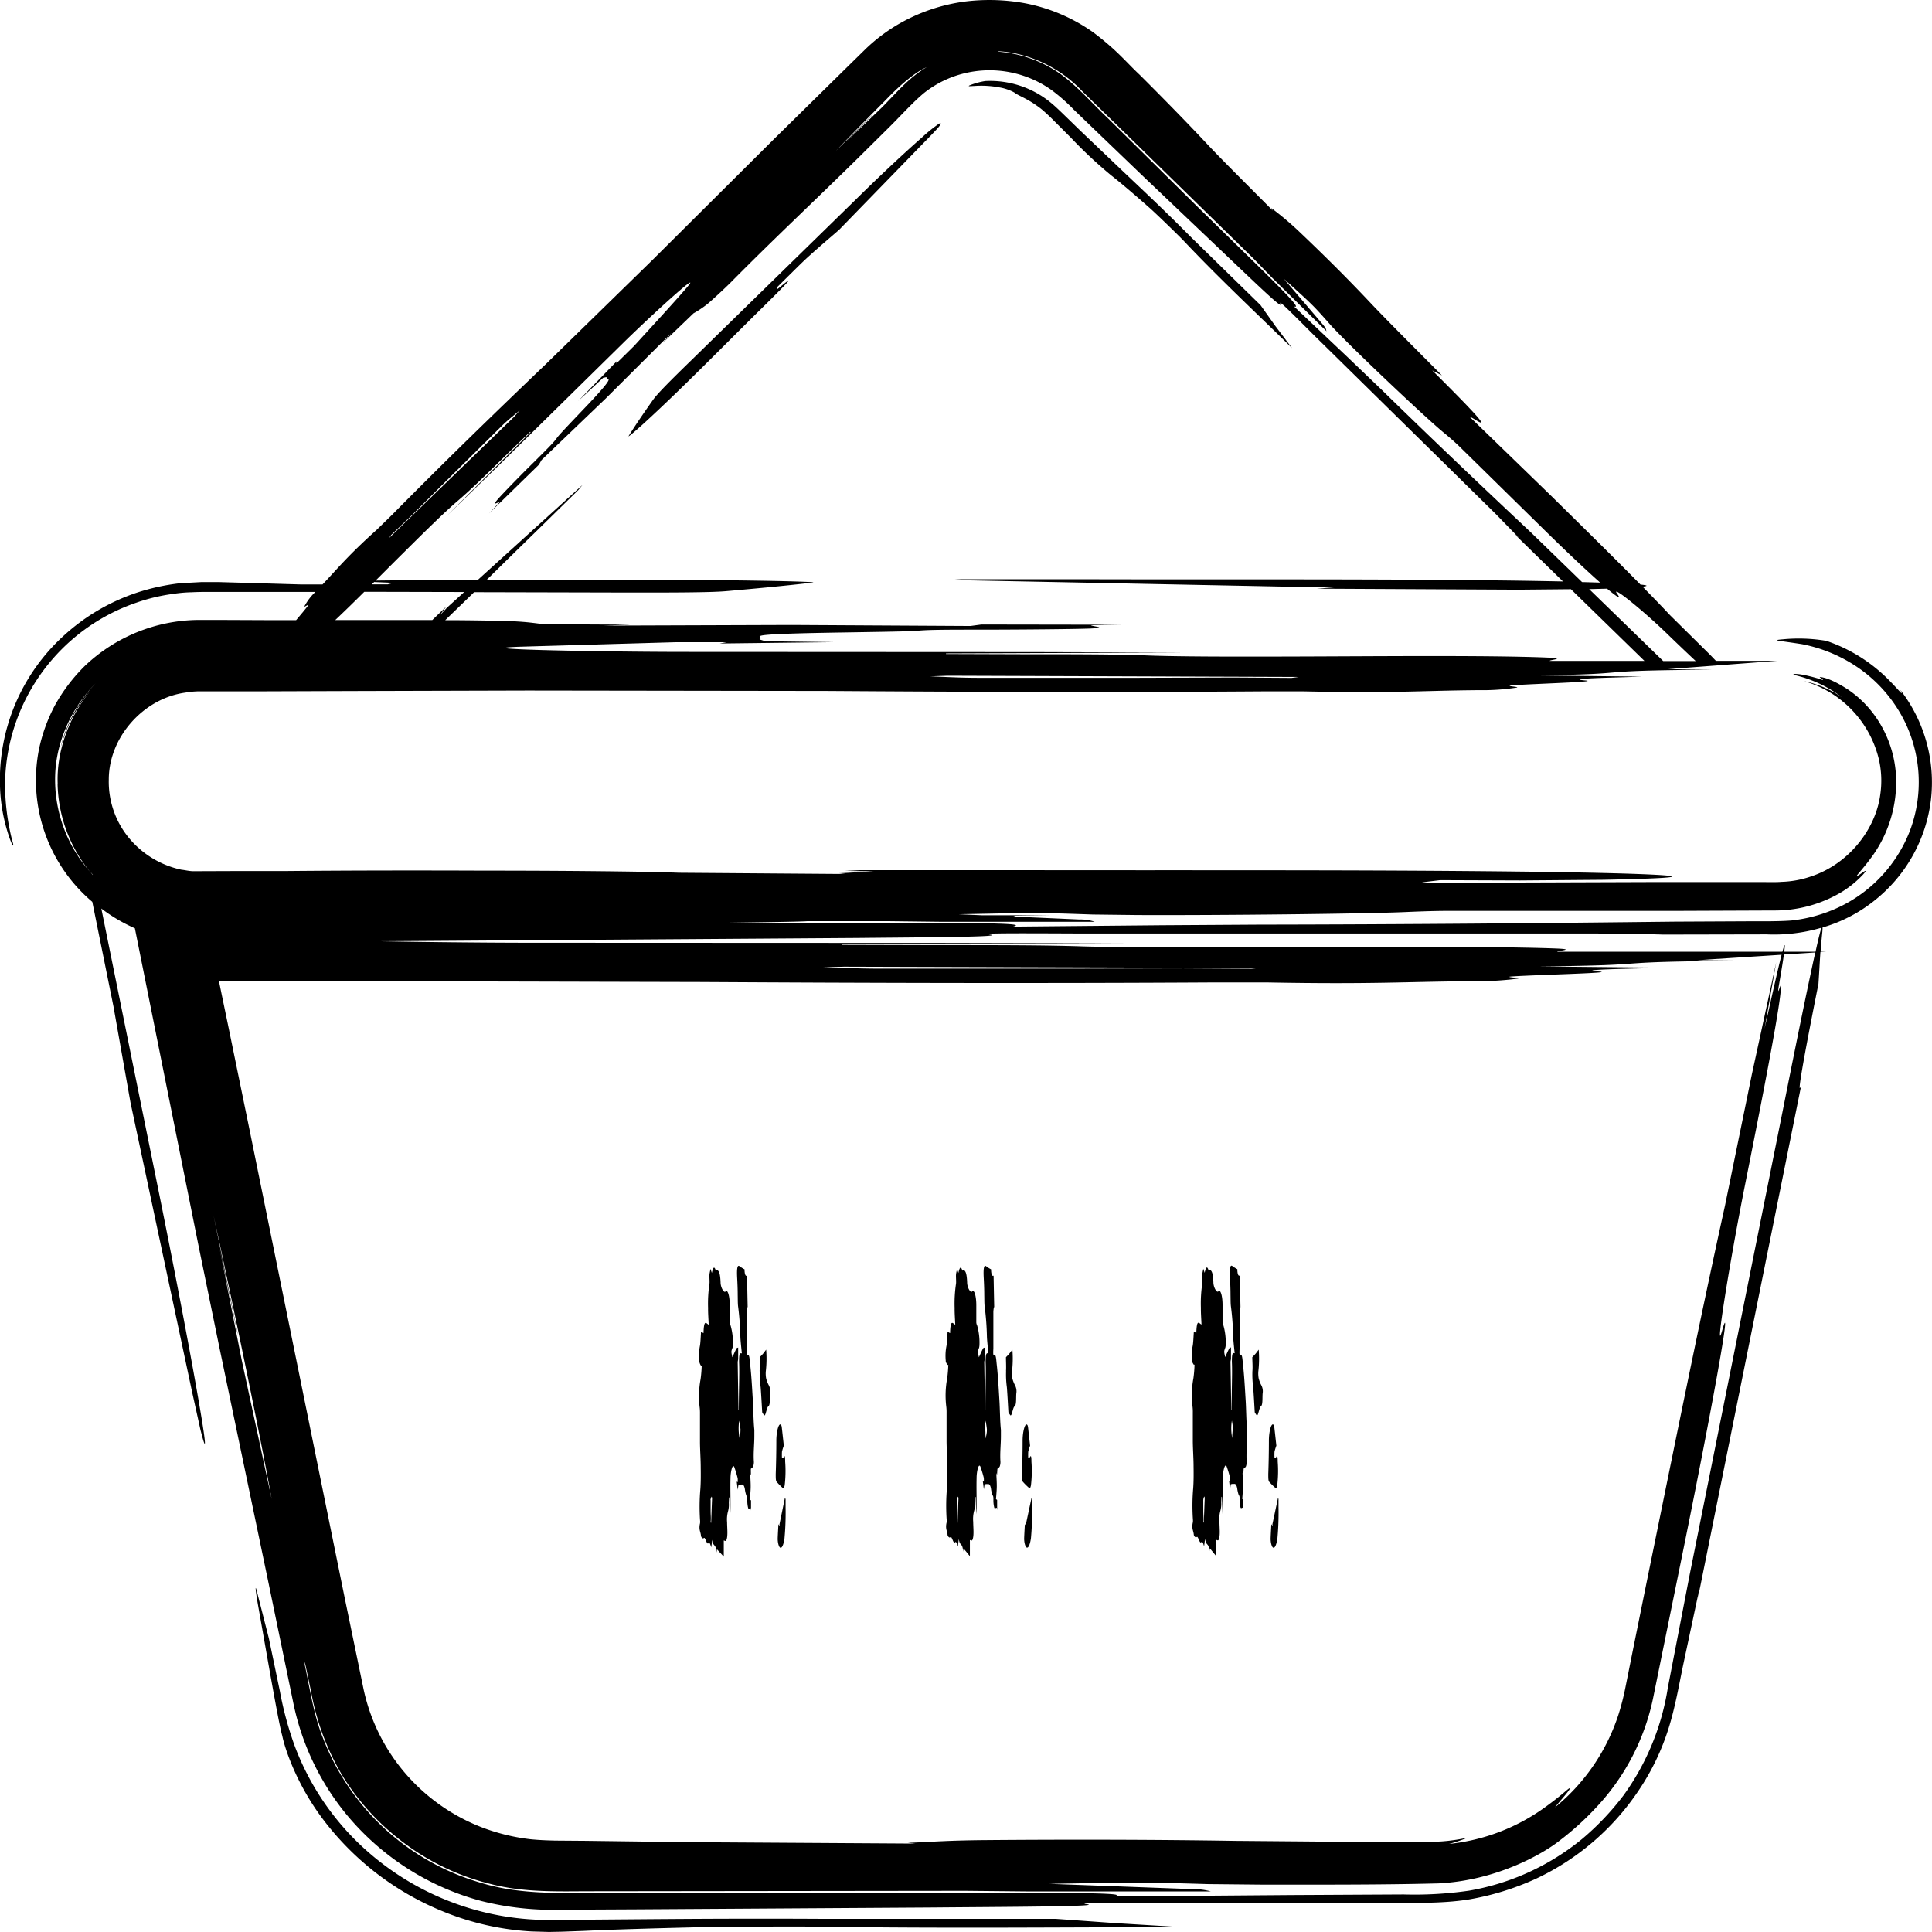 <svg id="Layer_1" data-name="Layer 1" xmlns="http://www.w3.org/2000/svg" viewBox="0 0 512 512"><defs><style>.cls-1{fill:#000000;}</style></defs><title>cart-handdrawn</title><path class="cls-1" d="M256.91,22.64a18.59,18.59,0,0,1,4.21-1.17,25.31,25.31,0,0,1,17.39,5.77c1.06.86,2.47,2.22,3.84,3.55l4,3.89,8,7.62c7,6.71,12.89,12.07,21.3,20.57l18.41,18,3.83,5.4,4.53,6c-8.29-8.19-18.85-18-28.67-28.39-1.48-1.56-7.32-7.21-9-8.7-4.15-3.67-7.79-6.77-10.23-8.67a118.1,118.1,0,0,1-10.7-10l-5-5c-1-1-1.59-1.5-2.21-2.07a20.73,20.73,0,0,0-2-1.54c-2.62-1.88-5.16-2.75-5.8-3.39a12.74,12.74,0,0,0-4.13-1.38,25.61,25.61,0,0,0-6.47-.35C257.05,22.83,256.41,22.93,256.91,22.64ZM201.8,81.76c8-7.87,8.89-9,4.75-5.56-1.24,1-.44,0-.57-.13,2.76-2.71,6.45-6.43,8.08-7.9,3.53-3.2,6-5.25,8.29-7.25L245.62,37c1.2-1.23,2.52-2.62,3-3.17,1.07-1.3.75-1.19.29-1.09a37.86,37.86,0,0,0-4.53,3.64c-4.38,3.83-11,10-17.51,16.42L183.36,95.32c-6.05,5.88-9.22,9.11-10.29,10.63-2.49,3.52-4.75,6.82-6.48,9.61-.29.46,2.07-1.57,4.06-3.38C180.56,103.14,191.4,92,201.8,81.76Zm78,426.76-61.64,0c-28.59-.16-47.57.13-70.79.27A72.74,72.74,0,0,1,94.54,488a70.07,70.07,0,0,1-16.43-25.28,90.77,90.77,0,0,1-3.94-14.56l-2.92-14L68,421.42c-.46-1.62-.24.34.37,3.9,2,11.07,5.36,31,6.44,34.69.57,2.93,3.65,12.92,11.33,22.83a75.33,75.33,0,0,0,30.77,23.51,72.67,72.67,0,0,0,24,5.51l4.57.13,3.58-.07,5.92-.22c7.32-.35,18.73-.69,31.93-1,5.39-.12,24.81-.19,30-.11,34.22.53,68.63.11,96.49.14l-17.81-1.08ZM185.31,360.77a13.35,13.35,0,0,1,.15-3.95c.19-.94.22-2.47.33-3.91l.65.39c.11-4.07.8-2.42,1.37-2.25-.06-1.56-.18-3-.16-4.37a35.38,35.38,0,0,1,.35-6.38c.09-.42,0-1.49,0-2.17s.19-1.25.29-1.86l.36,1.09c.26-1.3.6-2,1-.76.1.28.29,0,.43,0,.38.16.79.7.88,3.25,0,1.33.9,2.89,1.31,2.42.59-.68,1.15,1.28,1.12,3.88,0,1.44,0,2.89,0,4.33a2.22,2.22,0,0,0,.24.84,16.64,16.64,0,0,1,.6,5,4,4,0,0,1-.1.84c-.38,1-.38,1-.05,2.53.37-.8.72-1.61,1.08-2.29.14-.26.31-.2.46-.28,0,1,0,2,0,2.94,0,.34-.13.66-.12,1q.09,6.08.2,12.15c0,.17,0,.33,0,.5,0,0,.09,0,.09-.05,0-3.23.09-6.46.12-9.7,0-1,0-2-.05-3,0-2,.13-2.53.74-2.28-.11-1.1-.2-1.94-.28-2.81-.05-.59-.11-1.2-.12-1.81a73.77,73.77,0,0,0-.6-7.87c-.1-.84-.07-2-.1-3,0-1.56-.07-3.14-.15-4.68-.12-2.45.09-3.4.66-2.93a10.34,10.34,0,0,0,1.3.82c0,1.18.25,1.95.66,1.65.06,2.88.11,5.69.17,8.49l-.08-.18a10.85,10.85,0,0,0-.15,1.26c0,2.86,0,5.73,0,8.6,0,.38,0,.77,0,1.13-.07,1.48-.06,1.9.21,1.73.5-.3.55,1.35.68,2.49.34,3,.51,6.29.71,9.53.16,2.59.14,5.35.4,7.83,0,.48,0,1.1,0,1.66,0,2.29-.29,4.47-.12,6.84a3.71,3.71,0,0,1-.2,1.22c-.18.33-.39.4-.61.61L199,391l-.19-.52c.05,1.32.14,2.45.13,3.55s-.13,2.17-.21,3.38l.3.21c0,.75,0,1.51,0,2.66l-.1-.59c-.26,0-.49.33-.65,0a7.82,7.82,0,0,1-.24-2c0-.77,0-1.09-.24-1.32a8.49,8.49,0,0,1-.41-1.81c-.33-1.56-.78-1.05-1.19-1.15-.15,0-.29.05-.5.09l-.19,1.3-.27-2.15.26.13a7.82,7.82,0,0,0,0-1,28.45,28.45,0,0,0-.91-3c-.44-1-1,1.23-1,3-.06,2.23,0,4.5,0,6.76,0,.93,0,1.85-.08,2.83l-.18-4.52h-.12c0,.5-.06,1-.06,1.5a6.65,6.65,0,0,1-.26,2.33,8.26,8.26,0,0,0-.2,2.76c0,1.53.27,3.64-.2,4.73-.18.41-.45.07-.68.07v4.29L190,410.57l-.11.86c-.16-2.56-.89-1.29-1.14-3.38l-.26,2c-.23-.67-.39-1.46-.76-1.07s-.66-1-1-1.38c-.14-.17-.31.17-.46.08a.87.87,0,0,1-.51-.71c-.08-1.08-.65-1.59-.24-3.3a3.86,3.86,0,0,0,0-.8,53.93,53.93,0,0,1,.08-8.2c.13-1.76.13-3.77.1-5.65,0-2.22-.17-4.42-.2-6.65,0-2.57,0-5.15,0-7.73a12.26,12.26,0,0,0-.06-1.48,24.82,24.82,0,0,1,.23-7.71,34.16,34.16,0,0,0,.29-3.58l-.15.12A3,3,0,0,1,185.31,360.77ZM196,381.14c0-.72,0-1.32,0-1.93l0,0,.12,1.44a18,18,0,0,0,.12-1.85c-.08-.82-.22-1.54-.34-2.29A13.13,13.13,0,0,0,196,381.14Zm-7.68,16.39c0,1,0,2,0,3,0,.61.06,1.2.06,1.81,0,.36,0,.72-.08,1.09l.16.14q.12-3.32.25-6.63l-.13-.33A2.84,2.84,0,0,0,188.28,397.53Zm148.88,6.41.08.43-.36-.43c-.07,1.35-.15,2.56-.19,3.8a6.07,6.07,0,0,0,.14,1.33c.48,2,1.3,1.11,1.66-1.38a75.52,75.52,0,0,0,.29-8.24c0-.73,0-1.48,0-2.21l-.14-.25Zm-86.55-43.17a13.35,13.35,0,0,1,.15-3.95c.19-.94.22-2.47.33-3.91l.65.39c.11-4.07.8-2.42,1.37-2.25-.06-1.56-.18-3-.16-4.37a35.38,35.38,0,0,1,.35-6.38c.09-.42,0-1.49,0-2.17s.19-1.25.29-1.86l.36,1.09c.26-1.3.6-2,1-.76.1.28.29,0,.43,0,.38.16.79.7.88,3.25,0,1.33.9,2.89,1.31,2.42.59-.68,1.15,1.28,1.12,3.88,0,1.44,0,2.89,0,4.33a2.22,2.22,0,0,0,.24.84,16.64,16.64,0,0,1,.6,5,4,4,0,0,1-.1.84c-.38,1-.38,1-.05,2.53.37-.8.72-1.61,1.08-2.29.14-.26.31-.2.46-.28,0,1,0,2,0,2.94,0,.34-.13.66-.12,1q.09,6.08.2,12.15c0,.17,0,.33,0,.5,0,0,.09,0,.09-.05,0-3.23.09-6.46.12-9.7,0-1,0-2-.05-3,0-2,.13-2.53.74-2.28-.11-1.1-.2-1.94-.28-2.81-.05-.59-.11-1.2-.12-1.81a73.77,73.77,0,0,0-.6-7.87c-.1-.84-.07-2-.1-3,0-1.56-.07-3.14-.15-4.68-.12-2.45.09-3.4.66-2.93a10.34,10.34,0,0,0,1.3.82c0,1.18.25,1.95.66,1.65.06,2.88.11,5.69.17,8.49l-.08-.18a10.85,10.85,0,0,0-.15,1.26c0,2.86,0,5.73,0,8.6,0,.38,0,.77,0,1.13-.07,1.48-.06,1.9.21,1.73.5-.3.55,1.35.68,2.49.34,3,.51,6.29.71,9.53.16,2.59.14,5.35.4,7.83,0,.48,0,1.1,0,1.66,0,2.29-.29,4.47-.12,6.84a3.71,3.71,0,0,1-.2,1.22c-.18.33-.39.4-.61.61l-.1,1.62-.19-.52c.05,1.32.14,2.45.13,3.55s-.13,2.17-.21,3.38l.3.21c0,.75,0,1.51,0,2.66l-.1-.59c-.26,0-.49.33-.65,0a7.82,7.82,0,0,1-.24-2c0-.77,0-1.09-.24-1.32a8.49,8.49,0,0,1-.41-1.81c-.33-1.56-.78-1.05-1.19-1.15-.15,0-.29.05-.5.09l-.19,1.3-.27-2.15.26.13a7.82,7.82,0,0,0,0-1,28.45,28.45,0,0,0-.91-3c-.44-1-1,1.23-1,3-.06,2.23,0,4.5,0,6.76,0,.93,0,1.85-.08,2.83l-.18-4.52h-.12c0,.5-.06,1-.06,1.5a6.65,6.65,0,0,1-.26,2.33,8.26,8.26,0,0,0-.2,2.76c0,1.53.27,3.64-.2,4.73-.18.41-.45.07-.68.07v4.29l-1.68-2.07-.11.86c-.16-2.56-.89-1.29-1.14-3.38l-.26,2c-.23-.67-.39-1.46-.76-1.07s-.66-1-1-1.38c-.14-.17-.31.17-.46.08a.87.87,0,0,1-.51-.71c-.08-1.08-.65-1.59-.24-3.3a3.86,3.86,0,0,0,0-.8,53.93,53.93,0,0,1,.08-8.2c.13-1.76.13-3.77.1-5.65,0-2.22-.17-4.42-.2-6.65,0-2.57,0-5.15,0-7.73a12.26,12.26,0,0,0-.06-1.48,24.82,24.82,0,0,1,.23-7.71,34.16,34.16,0,0,0,.29-3.58l-.15.12A3,3,0,0,1,250.61,360.77Zm10.65,20.37c0-.72,0-1.32,0-1.93l0,0,.12,1.44a18,18,0,0,0,.12-1.85c-.08-.82-.22-1.54-.34-2.29A13.13,13.13,0,0,0,261.26,381.14Zm-7.68,16.39c0,1,0,2,0,3,0,.61.06,1.2.06,1.81,0,.36,0,.72-.08,1.09l.16.14q.12-3.32.25-6.63l-.13-.33A2.84,2.84,0,0,0,253.58,397.53Zm13-34.15a25,25,0,0,0,.21,4.26c.16,2.09.27,4.26.41,6.62a5.3,5.3,0,0,0,.51.8c.09.1.23,0,.31-.24.27-.68.5-1.94.78-2.1.57-.33.39-2.17.49-3.43a3.43,3.43,0,0,0-.3-2.1,8.08,8.08,0,0,1-.75-1.92,7.22,7.22,0,0,1-.09-1.8,29.45,29.45,0,0,0,.1-5.8c-.3.39-.56.76-.82,1.07s-.58.62-.88.94C266.58,360.79,266.68,362.2,266.6,363.38Zm-59,31c.1.08.25-.37.33-.75a32.48,32.48,0,0,0,.13-6.26c0-1.61-.16-1.82-.48-1.05-.09.23-.25,0-.37,0a13.1,13.1,0,0,1,0-1.62,12.78,12.78,0,0,1,.49-1.58c-.18-1.65-.35-3.23-.53-4.79a2.27,2.27,0,0,0-.14-.62c-.58-1-1.32,1.5-1.31,4.14,0,2.91-.06,5.85-.16,8.74,0,1.21,0,1.87.27,2.13A16.28,16.28,0,0,0,207.55,394.43Zm-6.25-31a25,25,0,0,0,.21,4.26c.16,2.09.27,4.26.41,6.62a5.3,5.3,0,0,0,.51.8c.09.1.23,0,.31-.24.27-.68.5-1.94.78-2.1.57-.33.39-2.17.49-3.43a3.43,3.43,0,0,0-.3-2.1,8.08,8.08,0,0,1-.75-1.92,7.22,7.22,0,0,1-.09-1.8,29.45,29.45,0,0,0,.1-5.8c-.3.39-.56.76-.82,1.07s-.58.62-.88.94C201.28,360.79,201.38,362.2,201.3,363.38ZM511.7,212.1A40.18,40.18,0,0,1,497,238.46a39.57,39.57,0,0,1-14,7.33,14.06,14.06,0,0,1-.1,1.56c-.19,1.87-.32,3.41-.42,4.88H484l-1.57.1c-.2,2.85-.31,5.28-.52,8.41-3.79,18.9-6,31.32-4.51,26.63L449.94,423.64l.49-2.91-4.31,20.21c-1.2,5.72-2.16,11.5-4,17.31a63.18,63.18,0,0,1-7.86,16.24A66.85,66.85,0,0,1,407,497.91a72.07,72.07,0,0,1-17.45,5.42c-6,1-12.23.94-18.12,1H316.79c-24.56-.1-31.55-.08-28.84.28,5,.66-22.39.73-41.47.9L168.6,506l-20,.1a78.12,78.12,0,0,1-20.92-2.28,69.74,69.74,0,0,1-35.42-22.43,68.08,68.08,0,0,1-14.61-30.5L71.06,419,58.12,357l-5.46-26.63L35.74,246a43.16,43.16,0,0,1-8.89-5.23l14.48,71.4c8.63,42.38,15.92,83.18,11.79,66.72l-2.21-10L34.58,292.18l-4.51-25.46L24.46,239a42.21,42.21,0,0,1-14.13-40.45A44.07,44.07,0,0,1,14.51,187a45.74,45.74,0,0,1,8-10.55,44.19,44.19,0,0,1,29.9-12.16h6l11.85.05h8.22c1.19-1.41,2.41-2.85,3.06-3.73s-1.15.56-.83,0a14.88,14.88,0,0,1,2.87-3.75l-13,0H55.21c-1.21,0-2.54,0-4.35.09a37.48,37.48,0,0,0-5,.44,48.62,48.62,0,0,0-9.72,2.32A51.44,51.44,0,0,0,1.34,207.23a60.5,60.5,0,0,0,1.88,15.46c.75,2.34,0,1.91-1.38-2.74A45.64,45.64,0,0,1,0,208.46a51.65,51.65,0,0,1,16.64-39.77A54,54,0,0,1,36.3,157.05a57.39,57.39,0,0,1,11.45-2.49l5.73-.31,4.34,0,22.18.64h5.47c4.11-4.33,6.57-7.5,14.38-14.51l4-3.9c13.61-13.77,26.84-26.63,40.75-39.93l28.08-27.43,32.77-32.6,19.13-18.82,5-4.9a46.66,46.66,0,0,1,7.85-6A47.45,47.45,0,0,1,256.09.36a52.42,52.42,0,0,1,15.09.42,46.21,46.21,0,0,1,18.63,7.86c6.41,4.85,8.67,7.87,12.29,11.25,6.73,6.71,13.05,13.19,17.77,18.24,3.95,4.23,11.53,11.71,17.46,17.71l-.46-.73a84.52,84.52,0,0,1,6.78,5.65c6.44,6.09,13.13,12.7,19.42,19.38,4.47,4.75,12,12.23,19.06,19.35l-2.56-1.32c20.05,19.92,11.26,12.55,9.89,12.27l21.81,21.15c7.85,7.75,16.08,15.8,23.47,23.32,1.92.19,2.13.38.56.56,2.54,2.59,5,5.12,7.26,7.54l10.73,10.61,1.45,1.51H471l-29,2.2,12.05.15c-35.91.21-18.09,1.17-47.46,1.5l28.5.34c-9.37.3-20.46.52-15,1,4.25.38-13.49.86-19.36,1.31-2.36.18,2.44.4,1.14.6a59.56,59.56,0,0,1-9.95.67c-15.19.11-22.32.86-46.26.32l-11.28,0c-39.1.27-76.33.16-115.17-.11L139.92,183l-46.66.13-23.3.08-11.67,0-5.61,0a23.91,23.91,0,0,0-3.62.35c-11.13,1.56-20.21,11.86-20.23,23a23.42,23.42,0,0,0,5.22,15.36,24.72,24.72,0,0,0,14,8.56c1,.1,2,.38,3.13.4l13.5-.05,11.66,0c16.57-.15,34.63-.17,51.72-.1,14.08,0,27.82.08,40.72.28,4.21.07,8.8.18,11.14.28l44.14.33-1.7-.2c3.42-.15,5.9-.35,9.25-.5l-7.65-.13,4.09-.19h27.43q6.85,0,13.79,0c44.25.09,89.89-.12,132.61.37,41.49.48,56.18,1.55,23,2.18l-22.07.18-21.19-.08c-1.71.23-4.41.48-5.13.72l61.33-.21h28.93c1.77,0,4.27.06,5.32-.06a26.06,26.06,0,0,0,7.8-1.41c10.1-3.3,17.19-12.56,18.41-21.63a25.24,25.24,0,0,0-.39-9.57,28.47,28.47,0,0,0-19.8-20.59,28.12,28.12,0,0,1,10.06,4.29A33,33,0,0,0,476,179c-1.83-.34-.3-1,5.91.84,2.79,1-.2-.53.44-.44.85.14,2.87.41,7.31,3.28a28.2,28.2,0,0,1,7.56,7.51,30.09,30.09,0,0,1,5.28,16.3,33.82,33.82,0,0,1-6,19.95c-3.29,4.65-5.88,6.76-3.52,5.22,1.64-1.2,1.84-1.11.79.06a26.84,26.84,0,0,1-7.31,5.57,34.46,34.46,0,0,1-16.41,4l-25.23.1-60.75,0c-4.38,0-9,.2-11.82.32-10.14.45-48.92.89-70.8.79l-11.85-.14c-14.56-.5-14.33-.5-35.58-.07l6.34.28,18,0-9.78.13a4.54,4.54,0,0,0,1,.25l16.52.73a11.58,11.58,0,0,1,4,.6H248.94l-13.7-.16-20.73,0-.51,0c-2.55.2-17.75.35-28.36.52h8.9l41.89-.07c27.65,0,35.56.17,32,1l39.51-.37,25.46-.16c39.88-.06,75.39-.39,110.42-.79l20.06-.1c3.6,0,7.34.05,10.8-.2a39.3,39.3,0,0,0,10.07-2.43A37.26,37.26,0,0,0,506.21,220a36.53,36.53,0,0,0-2-29.88A37.5,37.5,0,0,0,490,175.4a39.46,39.46,0,0,0-12.52-4.7c-6.44-1-8.18-1-5-1.28a43.9,43.9,0,0,1,11.53.41,42.32,42.32,0,0,1,16.59,10.41c3.05,3.09,4,4.53,3,2.59A40,40,0,0,1,511.7,212.1ZM344.23,179.4l-93.12-.33-4.64.17c4.14.14,7.71.38,12.53.39l42.66,0,25.38-.08,15.24.1ZM425.89,156l-4.74.12,19.62,19.07h8.62c-2.05-1.92-4.53-4.27-7.59-7.24-6.64-6.44-15.16-13.23-13.22-10.57C429.76,159,428.54,158.21,425.89,156ZM264.4,13.57a.91.91,0,0,0,.34.13A33.1,33.1,0,0,1,281,19.58c4.76,3.48,8.34,7.74,12.45,11.6l24,23.71,14.85,14.5c9.78,9.59,12.43,12.48,10.61,11.8l14.22,13.46,9.11,8.73c14.13,13.81,26.9,25.91,39.56,37.8l13.46,13.07,4.8.14c-3.82-3.38-9.47-8.7-15.77-14.92l-21.47-21.09c-1.55-1.51-3.33-3-4.4-3.88-3.9-3.21-17.92-16.36-25.57-24-1.49-1.5-3.39-3.43-4.09-4.21-4.78-5.41-4.7-5.33-12.52-12.41L350.57,86c1.14,1.38.7,1.25,1,1.81L337,73.48l-4.72-4.87L302,39,286.92,24.28a34.35,34.35,0,0,0-19-10.35A31.47,31.47,0,0,0,264.4,13.57ZM221.52,40,231,30.61l.26-.18-7,7.12,9.31-8.94c4-4,7.22-8,12-10.8-2.94,1.25-7,4.66-10.88,8.73C230.68,30.57,226,35.29,221.52,40ZM103.1,142.59l33.12-32.11,1.52-1.73c-1.56,1.34-3,2.41-4.71,4.08l-15,14.85-8.9,8.87-5.46,5.22Zm-3.56,11.27c3.28-.06,9-.09,17.39-.09h9.59l27.83-25.24-1.09,1.33-11,10.79c-4.44,4.32-8.92,8.72-13.38,13.11,25.85-.07,52.51-.25,75.92.19,5.41.1,11.68.3,10.61.43-6.46.77-14.41,1.53-23,2.28-3.7.33-12.85.41-29.88.36l-36.89-.09c-2.56,2.51-5.09,4.93-7.65,7.42h.66c4.3,0,14.65.14,17.11.27,4.68.24,5.68.51,8.54.8l22.8.12-7.24.25,49.85-.17,47.47.27,2.89-.39,37.29.06-8.26.13c.49.34,4.64.64.05.86-3.63.17-17.69.29-27.72.31-10.77,0-15.36,0-18.47.31-2.27.21-16.47.37-25.42.54-22,.44-14.75,1-16.13,1.56-.48.19.71.38,1.3.65l18.27.25-30.23.36,1.76-.34H179l-41.45,1.2c-14.64.58,17.25,1.3,42,1.37l94.83.05,39.8.11-63.48.24,0,.15,21.09.07c13.84,0,24.12,0,32.74.34,7.93.28,21,.32,38.77.26,21.51-.06,51.14-.35,66.46.27,5.76.23.93.59.93.89h25.1l-19.48-19-13.93.13L349,156l6-.47-6,.1-97.64-1.94,3.45-.19h31.08c38.51.11,78.42-.13,115.68.37q6.95.1,12.64.22l-12.72-12.42,1,.81-6.12-6.29L353.77,94.29l-5.63-5.53c-7.25-7.27-9.35-9.31-8.8-8.26,1,1.94-7.2-6.05-13-11.53L302.73,46.51,290.61,34.87,284.51,29a47.2,47.2,0,0,0-5.93-5.2,28.32,28.32,0,0,0-23-4.38,27.62,27.62,0,0,0-10.65,5.18c-2.81,2.3-6.15,6-9.1,8.93l-8.21,8.13c-11.32,11.16-22.42,21.51-34,33.22-1.5,1.51-5.28,5-6.23,5.75a27.24,27.24,0,0,1-3.6,2.4l-8.14,7.83,2.37-2.7-17.48,17.43-17,16.3-.74,1.28-13.22,12.91,2.82-3c-.42-.07-2.1,1.16-.64-.59,1.16-1.38,6-6.35,9.56-9.85,3.78-3.76,5.41-5.35,6.3-6.63.65-.94,5.55-6,8.59-9.21,7.45-7.94,4.48-5.85,4.58-6.7,0-.3-.53,0-.93,0l-6.63,6.17,10.42-10.75-.37.85,4.78-4.71c4.86-5.33,10.22-11.13,13.78-15.25,4.75-5.5-7,5.07-15.81,13.61L132.51,123l-14.14,13.75,22.25-22.22-.13-.09-7.5,7.27c-4.88,4.81-8.55,8.35-11.81,11.13-3,2.56-7.63,7.06-13.88,13.28C104.92,148.47,102.25,151.15,99.54,153.86Zm-1,1h4.29c0-.16,2.63-.36-.62-.49l-3.06-.13Zm-9.69,9.46h25.71l3.67-3.54-1.78,2.41,2-2.15,4.57-4.15-21.72-.05H96.53C93.86,159.5,91.21,162.09,88.83,164.33Zm-73.56,43.5c-.37-8.16,2.67-17.4,8.61-24.66a37.09,37.09,0,0,0-7.58,14.15l-.2.57a33.68,33.68,0,0,1,2.25-6.46,36.63,36.63,0,0,1,7-10.36,37.85,37.85,0,0,0-8.48,13.24,34.87,34.87,0,0,0-2.15,9.11,36.85,36.85,0,0,0,9.1,27.6h0A38.14,38.14,0,0,1,15.26,207.83Zm9.31,24c-.18-.2-.37-.45-.55-.66h0C24.21,231.42,24.38,231.66,24.57,231.87ZM72,397.26c-2.54-14.2-8.83-44.92-15.39-75.08l6.32,30.88.1.72-4.85-23,5.9,29.79Zm19.31,26,4.89,23.66a50.41,50.41,0,0,0,10.76,22.5,51,51,0,0,0,21.13,15,53.28,53.28,0,0,0,12.47,3c2.22.22,3.89.29,6.54.36l7.88.06,28.11.36,59.48.37-2-.2c6.77-.25,10.35-.64,21-.72,21.18-.17,43.66-.15,65.62.2l29.35.25,17.55.08h4.44L382,488a48.13,48.13,0,0,0,6.93-1,39.31,39.31,0,0,1-4.91,1.66A52.55,52.55,0,0,0,409.37,479c4.43-3.19,6-4.82,6.48-5.06,1.06-.41-3.06,4-3.73,5a52.72,52.72,0,0,0,16.79-24.56,66.39,66.39,0,0,0,1.85-7.23l1.71-8.55,3.41-16.86c7.12-34.85,14.56-71.9,21.25-102.18l7.12-34.79L470.72,255l-3.09,17.62c2-9,3.58-16,4.51-19.6l-22.45,1.44,14.27.15c-42.53.21-21.43,1.17-56.22,1.5l33.76.34c-11.1.3-24.24.52-17.8,1,5,.38-16,.86-22.92,1.31-2.8.18,2.89.4,1.35.6a83.3,83.3,0,0,1-11.79.67c-18,.11-26.43.86-54.79.32l-13.36,0c-46.31.27-90.41.16-136.42-.11L91.91,260l-26,0-7.46,0-.45,0,.15.51,0,.11.65,3.17L60.3,271l5.81,28.3ZM233,256.7l50.54,0,30.06-.08,18.05.1,2.3-.21-110.3-.33-5.5.17C223,256.45,227.25,256.69,233,256.7Zm248.11-4.29-8.35.54c-.24,1.68-.65,4.21-1.26,7.77-.77,4.48.49-.52.49.47,0,2.62-1.26,11.45-9.45,52.37-4.27,21.34-8.23,46.51-6.17,39.11,3-10.74-2.68,20.87-11.19,62.51l-7.07,34.73A60.08,60.08,0,0,1,423,479a75.34,75.34,0,0,1-9.62,8.73c-4.28,3.43-16.6,10.62-32.16,11.39-15.89.42-34.1.32-47,.33l-14-.14c-17.25-.5-17-.5-42.14-.07l38.05,1.41a16,16,0,0,1,4.73.6H272l-16.23-.16-101.07.12c-8.47.07-16.74.16-24.76-1.95a63.24,63.24,0,0,1-22.21-10.37,64.45,64.45,0,0,1-16.67-17.8,66.29,66.29,0,0,1-8.61-22.75l-1.67-7.9a4.12,4.12,0,0,0,0,.81c1.39,6.49,2.31,13,4.71,19.08a63.82,63.82,0,0,0,41.9,38.62c12.7,3.94,26.37,2.34,39.78,2.7l40.34,0,49.62-.07c32.75,0,42.12.17,37.9,1l46.8-.37,30.16-.16a100.6,100.6,0,0,0,17.33-1,64.6,64.6,0,0,0,29.95-13.7,71,71,0,0,0,11-11.59A66.07,66.07,0,0,0,442,447.21L447.84,417l9.58-47.78,15.05-75C476.52,273.83,479.37,260,481.07,252.41Zm1.64-6.57a44.48,44.48,0,0,1-14.61,1.78l-29.55.06,2.53-.1-17.72-.19H286.75c-20.73-.1-26.63-.08-24.35.28,4.24.66-18.91.73-35,.9l-126.49.87c10.73.21,25.13.37,37.91.4l112.33.05,47.14.11-75.19.24.05.15,25,.07c16.4,0,28.57,0,38.78.34,9.39.28,24.82.32,45.92.26,25.48-.06,60.57-.35,78.72.27,6.82.23,1.1.59,1.1.89h59.69c.6-2.23.8-2.44.48,0h8.3C481.89,248.79,482.42,246.65,482.72,245.84ZM206.57,403.95l.08.43-.36-.43c-.07,1.35-.15,2.56-.19,3.8a6.07,6.07,0,0,0,.14,1.33c.48,2,1.3,1.11,1.66-1.38a75.52,75.52,0,0,0,.29-8.24c0-.73,0-1.48,0-2.21L208,397ZM331.9,363.38a25,25,0,0,0,.21,4.26c.16,2.09.27,4.26.41,6.62a5.3,5.3,0,0,0,.51.8c.09.1.23,0,.31-.24.27-.68.5-1.94.78-2.1.57-.33.39-2.17.49-3.43a3.43,3.43,0,0,0-.3-2.1,8.08,8.08,0,0,1-.75-1.92,7.22,7.22,0,0,1-.09-1.8,29.45,29.45,0,0,0,.1-5.8c-.3.39-.56.76-.82,1.07s-.58.62-.88.94C331.88,360.79,332,362.2,331.9,363.38Zm6.25,31c.1.08.25-.37.33-.75a32.48,32.48,0,0,0,.13-6.26c0-1.61-.16-1.82-.48-1.05-.09.23-.25,0-.37,0a13.1,13.1,0,0,1,0-1.62,12.78,12.78,0,0,1,.49-1.58c-.18-1.65-.35-3.23-.53-4.79a2.27,2.27,0,0,0-.14-.62c-.58-1-1.32,1.5-1.31,4.14,0,2.91-.06,5.85-.16,8.74,0,1.21,0,1.87.27,2.13A16.28,16.28,0,0,0,338.14,394.43Zm-22.24-33.65a13.35,13.35,0,0,1,.15-3.95c.19-.94.22-2.47.33-3.91l.65.39c.11-4.07.8-2.42,1.37-2.25-.06-1.56-.18-3-.16-4.37a35.38,35.38,0,0,1,.35-6.38c.09-.42,0-1.49,0-2.17s.19-1.25.29-1.86l.36,1.09c.26-1.3.6-2,1-.76.1.28.29,0,.43,0,.38.16.79.7.88,3.25,0,1.33.9,2.89,1.31,2.42.59-.68,1.15,1.28,1.12,3.88,0,1.44,0,2.89,0,4.33a2.22,2.22,0,0,0,.24.84,16.64,16.64,0,0,1,.6,5,4,4,0,0,1-.1.84c-.38,1-.38,1-.05,2.53.37-.8.72-1.61,1.08-2.29.14-.26.31-.2.46-.28,0,1,0,2,0,2.94,0,.34-.13.66-.12,1q.09,6.08.2,12.15c0,.17,0,.33,0,.5,0,0,.09,0,.09-.05,0-3.23.09-6.46.12-9.7,0-1,0-2-.05-3,0-2,.13-2.53.74-2.28-.11-1.1-.2-1.94-.28-2.81-.05-.59-.11-1.2-.12-1.81a73.77,73.77,0,0,0-.6-7.87c-.1-.84-.07-2-.1-3,0-1.56-.07-3.14-.15-4.68-.12-2.45.09-3.4.66-2.93a10.34,10.34,0,0,0,1.3.82c0,1.18.25,1.95.66,1.65.06,2.88.11,5.69.17,8.49l-.08-.18a10.85,10.85,0,0,0-.15,1.26c0,2.86,0,5.73,0,8.6,0,.38,0,.77,0,1.13-.07,1.48-.06,1.9.21,1.73.5-.3.55,1.35.68,2.49.34,3,.51,6.29.71,9.53.16,2.59.14,5.35.4,7.83,0,.48,0,1.1,0,1.66,0,2.29-.29,4.47-.12,6.84a3.71,3.71,0,0,1-.2,1.22c-.18.33-.39.4-.61.61l-.1,1.62-.19-.52c.05,1.32.14,2.45.13,3.55s-.13,2.17-.21,3.38l.3.21c0,.75,0,1.51,0,2.66l-.1-.59c-.26,0-.49.33-.65,0a7.82,7.82,0,0,1-.24-2c0-.77,0-1.09-.24-1.32a8.49,8.49,0,0,1-.41-1.81c-.33-1.56-.78-1.05-1.19-1.15-.15,0-.29.05-.5.09l-.19,1.3-.27-2.15.26.13a7.82,7.82,0,0,0,0-1,28.45,28.45,0,0,0-.91-3c-.44-1-1,1.23-1,3-.06,2.23,0,4.5,0,6.76,0,.93,0,1.85-.08,2.83l-.18-4.52h-.12c0,.5-.06,1-.06,1.5a6.65,6.65,0,0,1-.26,2.33,8.26,8.26,0,0,0-.2,2.76c0,1.53.27,3.64-.2,4.73-.18.41-.45.07-.68.07v4.29l-1.68-2.07-.11.86c-.16-2.56-.89-1.29-1.14-3.38l-.26,2c-.23-.67-.39-1.46-.76-1.07s-.66-1-1-1.38c-.14-.17-.31.17-.46.08a.87.87,0,0,1-.51-.71c-.08-1.08-.65-1.59-.24-3.3a3.86,3.86,0,0,0,0-.8,53.93,53.93,0,0,1,.08-8.2c.13-1.76.13-3.77.1-5.65,0-2.22-.17-4.42-.2-6.65,0-2.57,0-5.15,0-7.73a12.26,12.26,0,0,0-.06-1.48,24.82,24.82,0,0,1,.23-7.71,34.16,34.16,0,0,0,.29-3.58l-.15.12A3,3,0,0,1,315.91,360.77Zm10.65,20.37c0-.72,0-1.32,0-1.93l0,0,.12,1.44a18,18,0,0,0,.12-1.85c-.08-.82-.22-1.54-.34-2.29A13.13,13.13,0,0,0,326.56,381.14Zm-7.68,16.39c0,1,0,2,0,3,0,.61.06,1.2.06,1.81,0,.36,0,.72-.08,1.09l.16.14q.12-3.32.25-6.63l-.13-.33A2.84,2.84,0,0,0,318.88,397.53Zm-46-3.1c.1.08.25-.37.33-.75a32.48,32.48,0,0,0,.13-6.26c0-1.61-.16-1.82-.48-1.05-.09.23-.25,0-.37,0a13.1,13.1,0,0,1,0-1.62,12.78,12.78,0,0,1,.49-1.58c-.18-1.65-.35-3.23-.53-4.79a2.27,2.27,0,0,0-.14-.62c-.58-1-1.32,1.5-1.31,4.14,0,2.91-.06,5.85-.16,8.74,0,1.21,0,1.87.27,2.13A16.28,16.28,0,0,0,272.85,394.43Zm-1,9.52.08.43-.36-.43c-.07,1.35-.15,2.56-.19,3.8a6.07,6.07,0,0,0,.14,1.33c.48,2,1.3,1.11,1.66-1.38a75.52,75.52,0,0,0,.29-8.24c0-.73,0-1.48,0-2.21l-.14-.25Z"/></svg>